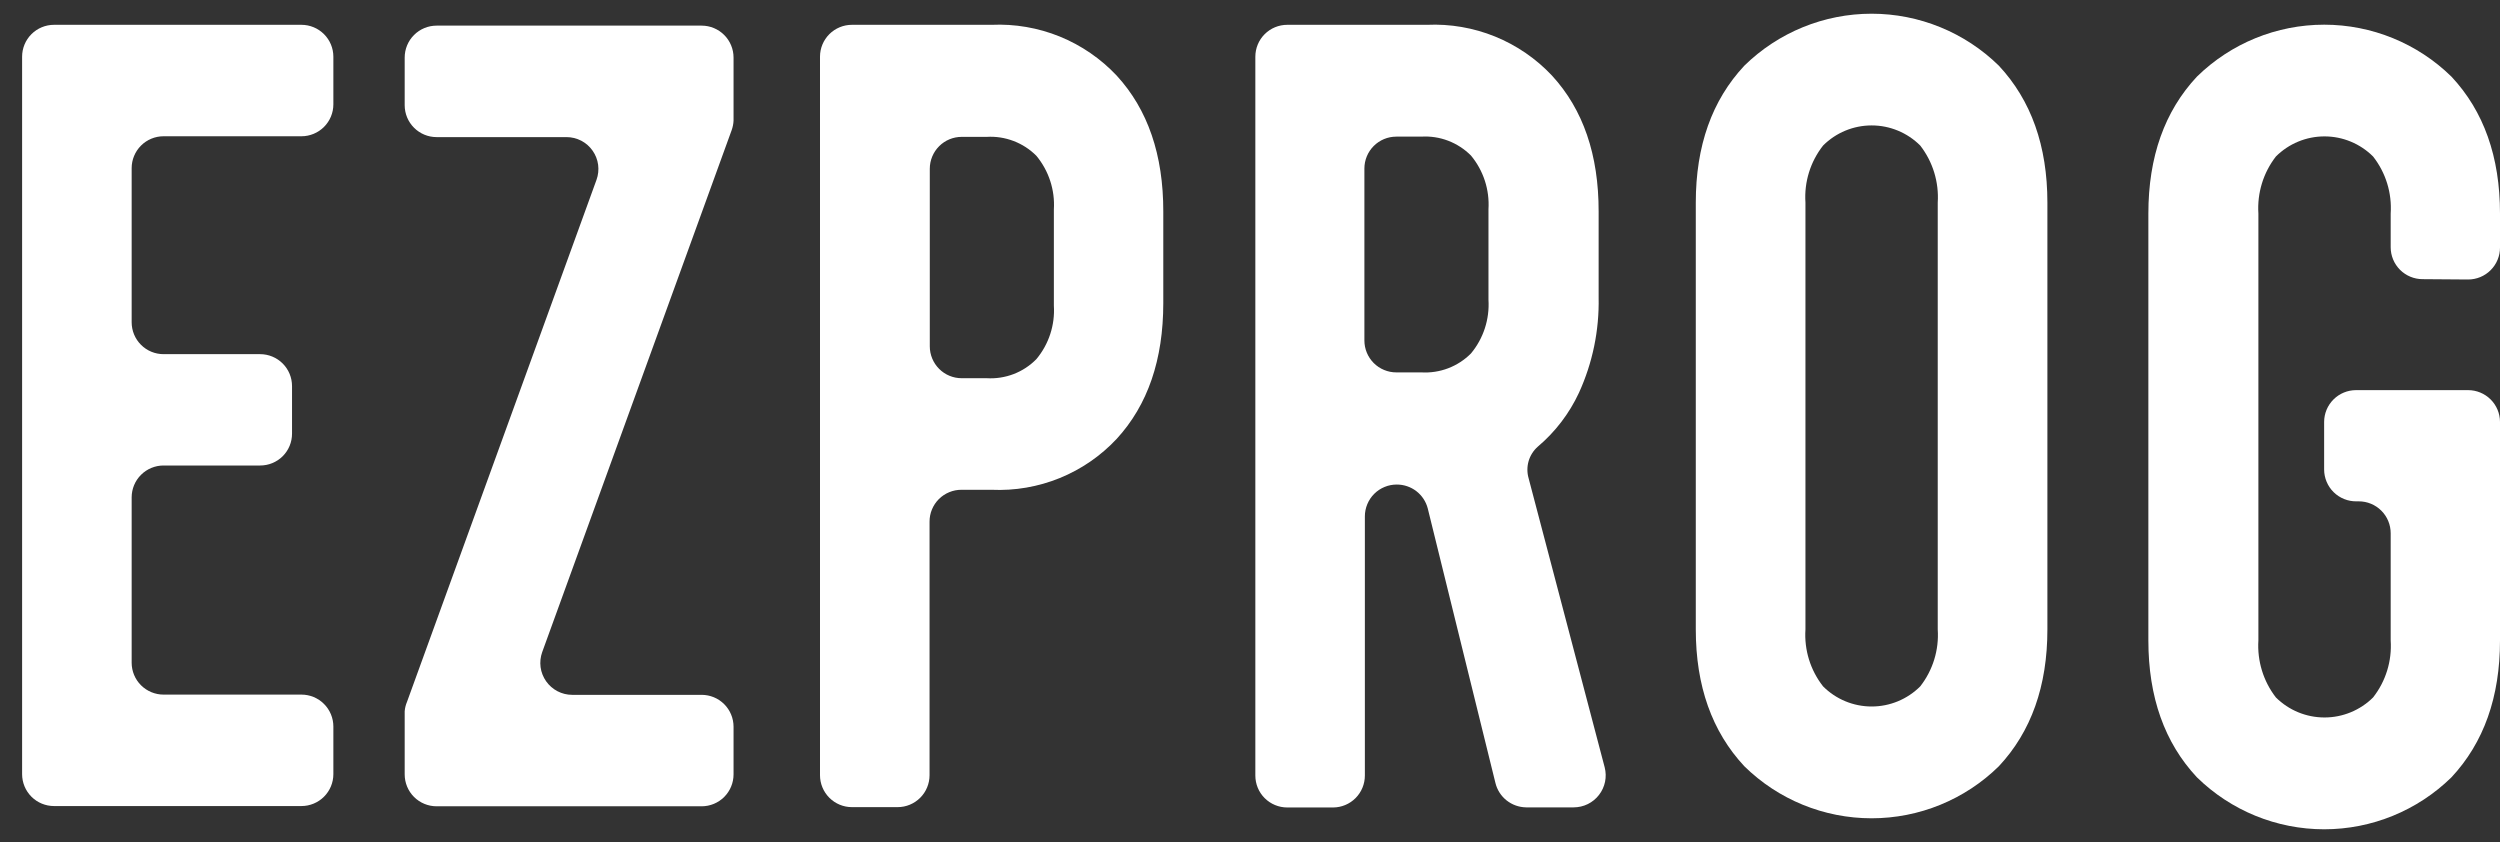 <svg width="95" height="32" viewBox="0 0 95 32" fill="none" xmlns="http://www.w3.org/2000/svg">
<rect x="0" y="0" width="95" height="32" fill="#333333" stroke="none"/>
<path d="M2.052 0.943H11.455C11.776 0.943 12.085 1.071 12.312 1.298C12.54 1.525 12.668 1.834 12.668 2.155V3.965C12.668 4.287 12.54 4.595 12.312 4.823C12.085 5.05 11.776 5.178 11.455 5.178H6.215C5.894 5.178 5.585 5.306 5.358 5.533C5.13 5.761 5.003 6.069 5.003 6.391V12.246C5.003 12.567 5.13 12.876 5.358 13.103C5.585 13.331 5.894 13.458 6.215 13.458H9.885C10.206 13.458 10.515 13.586 10.742 13.813C10.97 14.041 11.097 14.349 11.097 14.671V16.481C11.097 16.64 11.066 16.797 11.005 16.944C10.944 17.091 10.855 17.224 10.742 17.337C10.629 17.449 10.495 17.538 10.348 17.598C10.201 17.659 10.044 17.689 9.885 17.689H6.215C5.894 17.689 5.585 17.817 5.358 18.044C5.13 18.271 5.003 18.58 5.003 18.901V25.186C5.004 25.507 5.132 25.815 5.359 26.041C5.587 26.267 5.894 26.395 6.215 26.395H11.455C11.614 26.395 11.772 26.426 11.919 26.487C12.066 26.548 12.2 26.637 12.312 26.75C12.425 26.862 12.514 26.996 12.575 27.143C12.636 27.29 12.668 27.448 12.668 27.607V29.417C12.668 29.739 12.54 30.047 12.312 30.275C12.085 30.502 11.776 30.63 11.455 30.63H2.052C1.731 30.63 1.422 30.502 1.195 30.275C0.967 30.047 0.84 29.739 0.84 29.417V2.155C0.84 1.834 0.967 1.525 1.195 1.298C1.422 1.071 1.731 0.943 2.052 0.943Z" fill="white"/>
<path d="M27.803 4.947L20.604 24.779C20.538 24.962 20.517 25.159 20.542 25.352C20.568 25.544 20.64 25.728 20.752 25.888C20.864 26.047 21.012 26.177 21.185 26.267C21.358 26.357 21.549 26.404 21.744 26.404H26.663C26.984 26.404 27.293 26.531 27.52 26.759C27.747 26.986 27.875 27.295 27.875 27.616V29.426C27.875 29.748 27.747 30.056 27.52 30.284C27.293 30.511 26.984 30.639 26.663 30.639H16.59C16.269 30.639 15.96 30.511 15.733 30.284C15.505 30.056 15.378 29.748 15.378 29.426V27.028C15.388 26.903 15.419 26.781 15.468 26.666L22.667 6.834C22.733 6.651 22.754 6.455 22.729 6.262C22.703 6.069 22.631 5.885 22.519 5.726C22.407 5.566 22.259 5.436 22.086 5.346C21.913 5.257 21.721 5.21 21.527 5.21H16.59C16.269 5.21 15.96 5.082 15.733 4.854C15.505 4.627 15.378 4.319 15.378 3.997V2.187C15.378 1.866 15.505 1.557 15.733 1.33C15.96 1.102 16.269 0.974 16.59 0.974H26.663C26.984 0.974 27.293 1.102 27.52 1.33C27.747 1.557 27.875 1.866 27.875 2.187V4.585C27.869 4.709 27.844 4.831 27.803 4.947Z" fill="white"/>
<path d="M31.16 2.155C31.16 1.834 31.288 1.525 31.515 1.298C31.743 1.071 32.051 0.943 32.373 0.943H37.68C38.565 0.903 39.449 1.055 40.27 1.388C41.09 1.722 41.829 2.229 42.436 2.875C43.618 4.163 44.208 5.884 44.205 8.038V11.517C44.205 13.671 43.615 15.39 42.436 16.675C41.83 17.323 41.092 17.832 40.271 18.166C39.45 18.5 38.566 18.652 37.68 18.612H36.535C36.376 18.611 36.219 18.642 36.072 18.703C35.925 18.763 35.791 18.852 35.678 18.964C35.566 19.076 35.476 19.21 35.415 19.357C35.354 19.504 35.323 19.661 35.323 19.82V29.458C35.323 29.779 35.195 30.088 34.968 30.315C34.74 30.543 34.432 30.671 34.11 30.671H32.373C32.051 30.671 31.743 30.543 31.515 30.315C31.288 30.088 31.16 29.779 31.16 29.458V2.155ZM37.495 14.372C37.843 14.393 38.191 14.339 38.517 14.215C38.842 14.09 39.137 13.897 39.382 13.648C39.856 13.08 40.094 12.351 40.047 11.612V7.961C40.093 7.221 39.855 6.491 39.382 5.92C39.136 5.673 38.841 5.482 38.516 5.358C38.19 5.234 37.842 5.18 37.495 5.201H36.544C36.223 5.201 35.914 5.328 35.687 5.556C35.46 5.783 35.332 6.092 35.332 6.413V13.16C35.332 13.481 35.46 13.79 35.687 14.017C35.914 14.245 36.223 14.372 36.544 14.372H37.495Z" fill="white"/>
<path d="M56.825 29.747L54.254 19.318C54.186 19.058 54.034 18.828 53.821 18.664C53.608 18.501 53.347 18.412 53.078 18.413C52.919 18.412 52.761 18.443 52.614 18.504C52.467 18.564 52.334 18.653 52.221 18.765C52.108 18.877 52.019 19.011 51.958 19.158C51.897 19.305 51.865 19.462 51.865 19.621V29.471C51.865 29.792 51.738 30.1 51.512 30.327C51.285 30.555 50.978 30.683 50.657 30.684H48.915C48.594 30.684 48.285 30.556 48.058 30.329C47.83 30.102 47.703 29.793 47.703 29.471V2.155C47.703 1.834 47.83 1.525 48.058 1.298C48.285 1.071 48.594 0.943 48.915 0.943H54.223C55.108 0.903 55.991 1.055 56.812 1.388C57.633 1.722 58.372 2.229 58.978 2.875C60.161 4.163 60.751 5.884 60.748 8.038V11.305C60.774 12.552 60.519 13.789 60.001 14.924C59.634 15.713 59.1 16.413 58.435 16.974C58.27 17.12 58.149 17.311 58.087 17.523C58.026 17.735 58.026 17.961 58.087 18.173L60.978 29.159C61.024 29.339 61.029 29.527 60.992 29.708C60.954 29.89 60.876 30.061 60.762 30.207C60.649 30.354 60.503 30.473 60.337 30.555C60.17 30.637 59.987 30.679 59.802 30.68H57.992C57.721 30.676 57.46 30.582 57.248 30.414C57.037 30.245 56.888 30.011 56.825 29.747ZM51.847 12.938C51.847 13.26 51.975 13.568 52.202 13.796C52.43 14.023 52.738 14.151 53.06 14.151H54.01C54.358 14.171 54.706 14.118 55.031 13.994C55.356 13.87 55.651 13.678 55.897 13.431C56.371 12.861 56.608 12.131 56.562 11.39V7.952C56.608 7.212 56.371 6.482 55.897 5.911C55.651 5.664 55.356 5.473 55.031 5.348C54.706 5.224 54.358 5.171 54.01 5.192H53.06C52.738 5.192 52.43 5.319 52.202 5.547C51.975 5.774 51.847 6.083 51.847 6.404V12.938Z" fill="white"/>
<path d="M66.286 29.119C65.055 27.8 64.44 26.067 64.44 23.92V7.698C64.44 5.544 65.055 3.81 66.286 2.495C67.577 1.23 69.313 0.521 71.121 0.521C72.928 0.521 74.664 1.23 75.955 2.495C77.186 3.813 77.801 5.547 77.801 7.698V23.92C77.801 26.07 77.186 27.803 75.955 29.119C74.665 30.386 72.929 31.095 71.121 31.095C69.312 31.095 67.576 30.386 66.286 29.119ZM72.969 26.082C73.449 25.468 73.686 24.698 73.634 23.92V7.698C73.684 6.919 73.448 6.148 72.969 5.531C72.479 5.041 71.815 4.766 71.123 4.766C70.43 4.766 69.766 5.041 69.277 5.531C68.793 6.146 68.555 6.918 68.607 7.698V23.92C68.556 24.698 68.795 25.469 69.277 26.082C69.766 26.572 70.43 26.847 71.123 26.847C71.815 26.847 72.479 26.572 72.969 26.082Z" fill="white"/>
<path d="M92.059 10.608C91.737 10.608 91.429 10.48 91.201 10.253C90.974 10.025 90.846 9.717 90.846 9.395V8.115C90.898 7.334 90.66 6.562 90.177 5.947C89.687 5.458 89.023 5.183 88.331 5.183C87.638 5.183 86.974 5.458 86.484 5.947C86.005 6.564 85.769 7.335 85.819 8.115V24.336C85.77 25.115 86.006 25.886 86.484 26.503C86.975 26.991 87.639 27.264 88.331 27.264C89.022 27.264 89.686 26.991 90.177 26.503C90.66 25.888 90.898 25.116 90.846 24.336V20.264C90.846 19.942 90.719 19.634 90.491 19.406C90.264 19.179 89.955 19.051 89.634 19.051H89.543C89.383 19.053 89.224 19.023 89.076 18.963C88.928 18.903 88.793 18.815 88.678 18.702C88.564 18.59 88.474 18.456 88.412 18.309C88.35 18.161 88.317 18.003 88.317 17.843V16.033C88.318 15.712 88.446 15.405 88.674 15.178C88.901 14.952 89.209 14.825 89.53 14.825H93.787C94.108 14.825 94.416 14.952 94.643 15.178C94.871 15.405 94.999 15.712 95 16.033V24.336C95 26.487 94.385 28.221 93.154 29.539C91.862 30.804 90.127 31.513 88.319 31.513C86.511 31.513 84.776 30.804 83.484 29.539C82.254 28.224 81.638 26.49 81.638 24.336V8.115C81.638 5.961 82.254 4.226 83.484 2.911C84.776 1.646 86.511 0.938 88.319 0.938C90.127 0.938 91.862 1.646 93.154 2.911C94.385 4.226 95 5.961 95 8.115V9.409C95 9.73 94.872 10.039 94.645 10.266C94.417 10.494 94.109 10.621 93.787 10.621L92.059 10.608Z" fill="white"/>
</svg>
